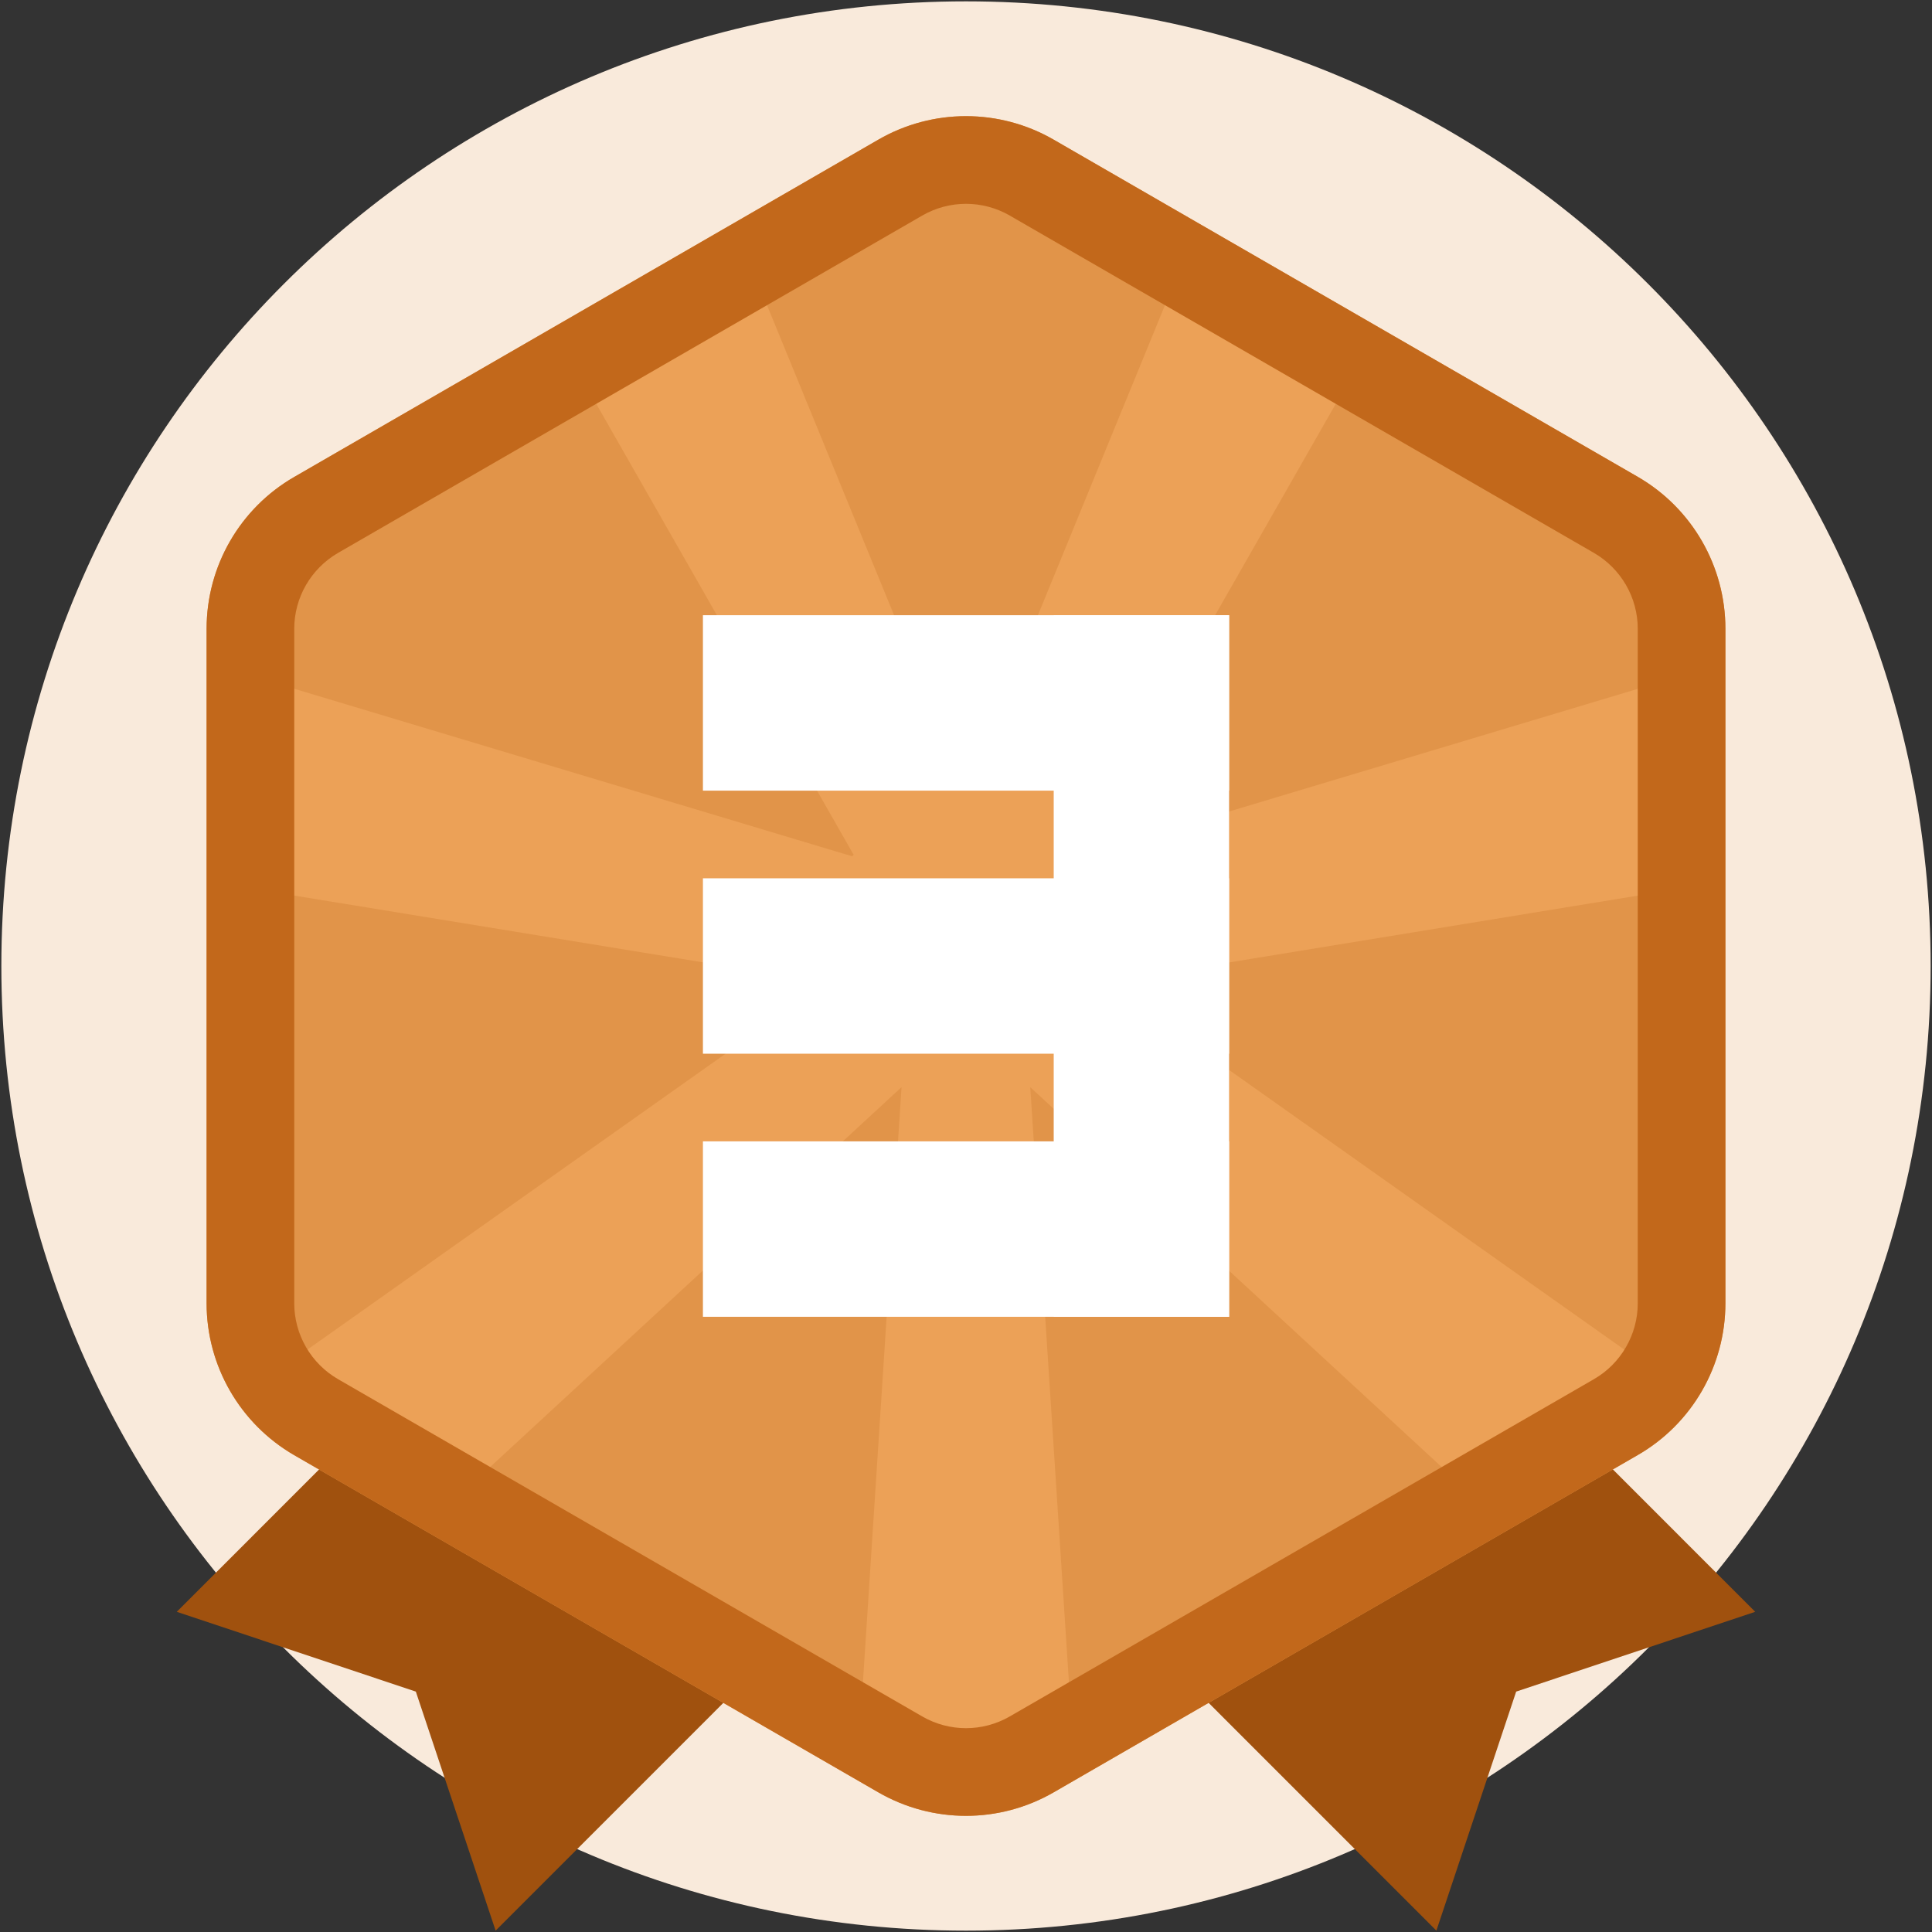 <?xml version="1.0" encoding="UTF-8"?>
<svg width="30px" height="30px" viewBox="0 0 30 30" version="1.1" xmlns="http://www.w3.org/2000/svg" xmlns:xlink="http://www.w3.org/1999/xlink">
    <rect x="0" y="0" width="30" height="30" fill="#333333" stroke="none"/>
    <!-- Generator: Sketch 51.3 (57544) - http://www.bohemiancoding.com/sketch -->
    <title>第三名</title>
    <desc>Created with Sketch.</desc>
    <defs></defs>
    <g id="Page-1" stroke="none" stroke-width="1" fill="none" fill-rule="evenodd">
        <g id="活跃度" transform="translate(-1173, -977)" fill-rule="nonzero">
            <g id="生日快乐-copy" transform="translate(1149, 822)">
                <g id="第三名" transform="translate(24, 155)">
                    <path d="M0.021,15 C0.021,23.273 6.727,29.979 15,29.979 C23.273,29.979 29.979,23.273 29.979,15 C29.979,6.727 23.273,0.021 15,0.021 C6.727,0.021 0.021,6.727 0.021,15 Z" id="Shape" fill="#F9EADB"></path>
                    <path d="M8.687,19.085 L13.638,24.036 L7.696,29.979 L6.457,26.267 L2.745,25.028 L8.687,19.085 Z M21.313,19.085 L27.255,25.028 L23.543,26.267 L22.304,29.979 L16.362,24.036 L21.313,19.085 Z" id="Shape" fill="#A0510E"></path>
                    <path d="M16.362,2.169 L25.431,7.404 C26.273,7.891 26.792,8.79 26.792,9.763 L26.792,20.236 C26.792,21.209 26.274,22.108 25.431,22.594 L16.362,27.831 C15.519,28.318 14.481,28.318 13.638,27.831 L4.569,22.596 C3.727,22.109 3.208,21.21 3.208,20.237 L3.208,9.764 C3.208,8.791 3.726,7.892 4.569,7.406 L13.638,2.169 C14.481,1.682 15.519,1.682 16.362,2.169 Z" id="Shape" fill="#E19449"></path>
                    <polygon id="Shape" fill="#ECA157" points="16.766 13.297 16.746 13.271 21 5.818 18.339 4.13 15 12.278 11.623 4.038 8.996 5.811 13.254 13.271 13.234 13.297 3.886 10.49 3.861 13.791 12.719 15.238 12.738 15.321 4.305 21.288 6.902 23.434 13.999 16.881 13.326 27.255 16.672 27.255 15.998 16.882 23.033 23.377 25.693 21.29 17.26 15.323 17.279 15.24 26.094 13.799 25.982 10.531 16.766 13.297"></polygon>
                    <polygon id="Shape" fill="#FFFFFF" points="16.362 9.553 19.085 9.553 19.085 20.447 16.362 20.447"></polygon>
                    <path d="M19.085,9.553 L19.085,12.277 L10.915,12.277 L10.915,9.553 L19.085,9.553 Z M19.085,17.723 L19.085,20.447 L10.915,20.447 L10.915,17.723 L19.085,17.723 Z M19.085,13.638 L19.085,16.362 L10.915,16.362 L10.915,13.638 L19.085,13.638 Z" id="Shape" fill="#FFFFFF"></path>
                    <path d="M15.681,3.348 C15.26,3.104 14.74,3.104 14.319,3.348 L5.25,8.585 C4.829,8.829 4.569,9.278 4.569,9.764 L4.569,20.237 C4.569,20.723 4.829,21.173 5.25,21.416 L14.319,26.652 C14.74,26.896 15.26,26.896 15.681,26.652 L24.75,21.416 C25.171,21.173 25.431,20.723 25.431,20.237 L25.431,9.764 C25.431,9.278 25.171,8.829 24.75,8.585 L15.681,3.348 Z M16.362,2.169 L25.431,7.404 C26.273,7.891 26.792,8.79 26.792,9.763 L26.792,20.236 C26.792,21.209 26.274,22.108 25.431,22.594 L16.362,27.831 C15.519,28.318 14.481,28.318 13.638,27.831 L4.569,22.596 C3.727,22.109 3.208,21.21 3.208,20.237 L3.208,9.764 C3.208,8.791 3.726,7.892 4.569,7.406 L13.638,2.169 C14.481,1.682 15.519,1.682 16.362,2.169 Z" id="Shape" fill="#C2681B"></path>
                </g>
            </g>
        </g>
    </g>
</svg>